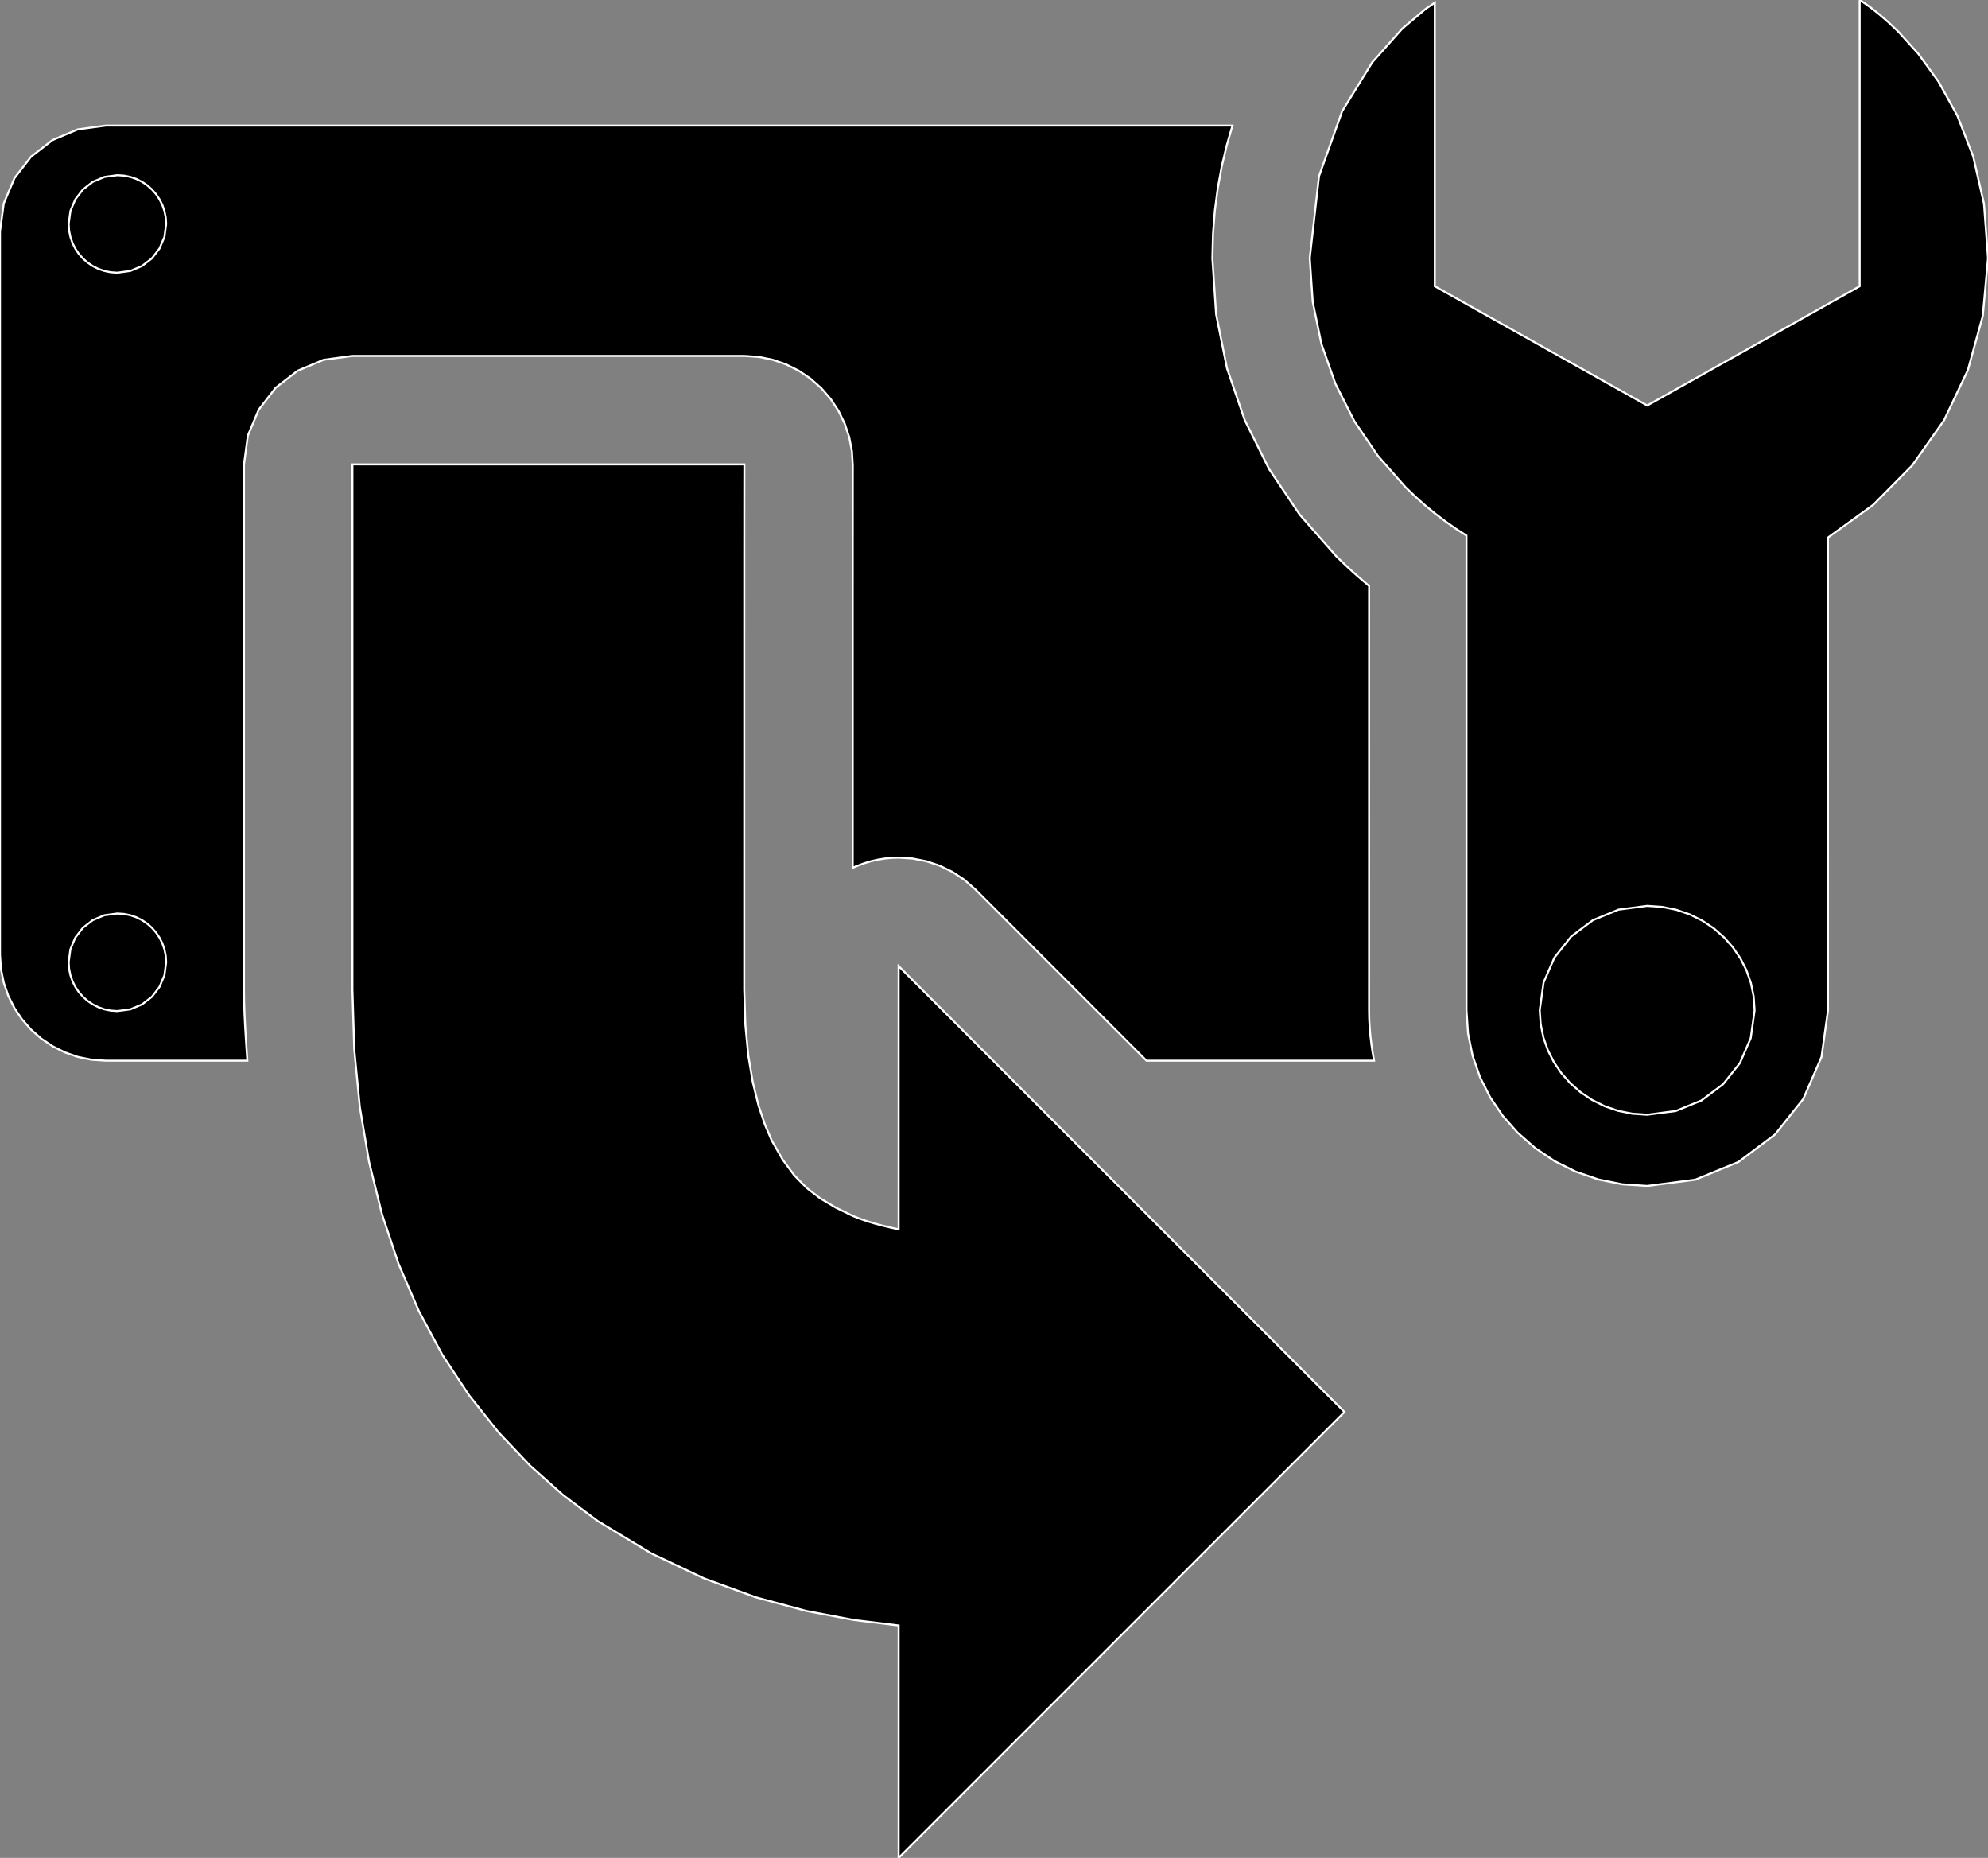 <?xml version="1.0" encoding="utf-8" ?>
<svg baseProfile="full" height="93.434" version="1.1" width="100.0" xmlns="http://www.w3.org/2000/svg" xmlns:ev="http://www.w3.org/2001/xml-events" xmlns:xlink="http://www.w3.org/1999/xlink"><rect width="100%" height="100%" fill="#808080" stroke="none"/><defs><clipPath /></defs><polygon points="100.0,12.98 100.0,12.98 99.739,15.879 99.739,15.879 98.987,18.612 98.987,18.612 97.787,21.137 97.787,21.137 96.184,23.41 96.184,23.41 94.223,25.391 94.223,25.391 91.949,27.035 91.949,27.035 91.951,50.806 91.951,50.806 91.625,53.155 91.625,53.155 90.708,55.266 90.708,55.266 89.286,57.054 89.286,57.054 87.446,58.435 87.446,58.435 85.275,59.326 85.275,59.326 82.859,59.641 82.859,59.641 81.602,59.557 81.602,59.557 80.398,59.313 80.398,59.313 79.258,58.92 79.258,58.92 78.194,58.389 78.194,58.389 77.216,57.731 77.216,57.731 76.336,56.958 76.336,56.958 75.594,56.118 75.594,56.118 74.963,55.19 74.963,55.19 74.455,54.185 74.455,54.185 74.079,53.112 74.079,53.112 73.846,51.982 73.846,51.982 73.766,50.806 73.766,50.806 73.766,26.935 73.766,26.935 73.216,26.579 73.216,26.579 72.682,26.202 72.682,26.202 72.163,25.807 72.163,25.807 71.66,25.392 71.66,25.392 71.175,24.958 71.175,24.958 70.706,24.507 70.706,24.507 69.314,22.929 69.314,22.929 68.131,21.189 68.131,21.189 67.177,19.306 67.177,19.306 66.47,17.298 66.47,17.298 66.033,15.183 66.033,15.183 65.883,12.98 65.883,12.98 66.349,8.859 66.349,8.859 67.513,5.593 67.513,5.593 69.027,3.135 69.027,3.135 70.541,1.437 70.541,1.437 71.706,0.453 71.706,0.453 72.172,0.135 72.172,0.135 72.172,14.395 72.172,14.395 82.859,20.393 82.859,20.393 93.545,14.395 93.545,14.395 93.545,0.0 93.545,0.0 93.614,0.043 93.614,0.043 93.808,0.172 93.808,0.172 94.111,0.39 94.111,0.39 94.504,0.699 94.504,0.699 94.972,1.101 94.972,1.101 95.496,1.599 95.496,1.599 96.489,2.697 96.489,2.697 97.508,4.101 97.508,4.101 98.46,5.821 98.46,5.821 99.254,7.867 99.254,7.867 99.798,10.249 99.798,10.249" stroke="white" stroke-width="0.1" /><polygon points="82.859,56.059 82.859,56.059 84.295,55.871 84.295,55.871 85.585,55.343 85.585,55.343 86.678,54.522 86.678,54.522 87.522,53.46 87.522,53.46 88.066,52.204 88.066,52.204 88.26,50.806 88.26,50.806 88.212,50.107 88.212,50.107 88.073,49.435 88.073,49.435 87.85,48.798 87.85,48.798 87.547,48.2 87.547,48.2 87.171,47.648 87.171,47.648 86.729,47.147 86.729,47.147 86.208,46.689 86.208,46.689 85.628,46.3 85.628,46.3 84.996,45.986 84.996,45.986 84.319,45.753 84.319,45.753 83.604,45.608 83.604,45.608 82.859,45.557 82.859,45.557 81.421,45.745 81.421,45.745 80.13,46.274 80.13,46.274 79.036,47.095 79.036,47.095 78.191,48.158 78.191,48.158 77.645,49.411 77.645,49.411 77.451,50.806 77.451,50.806 77.499,51.507 77.499,51.507 77.637,52.179 77.637,52.179 77.861,52.817 77.861,52.817 78.163,53.414 78.163,53.414 78.538,53.966 78.538,53.966 78.98,54.467 78.98,54.467 79.503,54.926 79.503,54.926 80.085,55.316 80.085,55.316 80.718,55.631 80.718,55.631 81.395,55.864 81.395,55.864 82.111,56.009 82.111,56.009" stroke="white" stroke-width="0.1" /><polygon points="12.272,23.355 12.272,23.355 12.272,49.763 12.272,49.763 12.279,50.371 12.279,50.371 12.298,50.973 12.298,50.973 12.327,51.569 12.327,51.569 12.362,52.162 12.362,52.162 12.401,52.753 12.401,52.753 12.442,53.343 12.442,53.343 5.32,53.343 5.32,53.343 4.602,53.294 4.602,53.294 3.911,53.152 3.911,53.152 3.255,52.922 3.255,52.922 2.641,52.613 2.641,52.613 2.074,52.231 2.074,52.231 1.564,51.781 1.564,51.781 1.113,51.27 1.113,51.27 0.73,50.703 0.73,50.703 0.421,50.089 0.421,50.089 0.192,49.432 0.192,49.432 0.049,48.741 0.049,48.741 0.0,48.02 0.0,48.02 0.0,11.634 0.0,11.634 0.191,10.225 0.191,10.225 0.729,8.956 0.729,8.956 1.563,7.879 1.563,7.879 2.64,7.045 2.64,7.045 3.909,6.507 3.909,6.507 5.318,6.316 5.318,6.316 61.995,6.316 61.995,6.316 61.703,7.323 61.703,7.323 61.455,8.372 61.455,8.372 61.256,9.463 61.256,9.463 61.108,10.597 61.108,10.597 61.016,11.773 61.016,11.773 60.985,12.993 60.985,12.993 61.172,15.8 61.172,15.8 61.719,18.52 61.719,18.52 62.612,21.125 62.612,21.125 63.836,23.586 63.836,23.586 65.374,25.876 65.374,25.876 67.211,27.967 67.211,27.967 67.475,28.226 67.475,28.226 67.744,28.481 67.744,28.481 68.018,28.732 68.018,28.732 68.296,28.98 68.296,28.98 68.58,29.224 68.58,29.224 68.868,29.463 68.868,29.463 68.866,50.812 68.866,50.812 68.874,51.244 68.874,51.244 68.897,51.671 68.897,51.671 68.934,52.094 68.934,52.094 68.984,52.514 68.984,52.514 69.046,52.93 69.046,52.93 69.119,53.343 69.119,53.343 57.672,53.343 57.672,53.343 49.059,44.728 49.059,44.728 48.51,44.247 48.51,44.247 47.911,43.85 47.911,43.85 47.271,43.538 47.271,43.538 46.6,43.313 46.6,43.313 45.908,43.177 45.908,43.177 45.202,43.131 45.202,43.131 44.851,43.143 44.851,43.143 44.5,43.177 44.5,43.177 44.149,43.234 44.149,43.234 43.801,43.314 43.801,43.314 43.456,43.419 43.456,43.419 43.116,43.547 43.116,43.547 43.078,43.562 43.078,43.562 43.04,43.577 43.04,43.577 43.003,43.594 43.003,43.594 42.965,43.611 42.965,43.611 42.929,43.628 42.929,43.628 42.892,43.645 42.892,43.645 42.892,38.936 42.892,38.936 42.892,34.36 42.892,34.36 42.892,30.219 42.892,30.219 42.893,26.814 42.893,26.814 42.894,24.447 42.894,24.447 42.896,23.42 42.896,23.42 42.854,22.698 42.854,22.698 42.718,21.992 42.718,21.992 42.493,21.313 42.493,21.313 42.181,20.669 42.181,20.669 41.787,20.069 41.787,20.069 41.315,19.524 41.315,19.524 40.773,19.044 40.773,19.044 40.178,18.643 40.178,18.643 39.539,18.324 39.539,18.324 38.864,18.091 38.864,18.091 38.163,17.948 38.163,17.948 37.443,17.899 37.443,17.899 17.727,17.899 17.727,17.899 16.277,18.094 16.277,18.094 14.973,18.644 14.973,18.644 13.869,19.497 13.869,19.497 13.016,20.601 13.016,20.601 12.467,21.904 12.467,21.904" stroke="white" stroke-width="0.1" /><polygon points="5.906,50.847 5.906,50.847 6.558,50.76 6.558,50.76 7.144,50.513 7.144,50.513 7.64,50.13 7.64,50.13 8.023,49.633 8.023,49.633 8.271,49.046 8.271,49.046 8.358,48.393 8.358,48.393 8.336,48.061 8.336,48.061 8.27,47.741 8.27,47.741 8.165,47.438 8.165,47.438 8.022,47.154 8.022,47.154 7.845,46.893 7.845,46.893 7.638,46.657 7.638,46.657 7.403,46.451 7.403,46.451 7.143,46.275 7.143,46.275 6.86,46.133 6.86,46.133 6.557,46.028 6.557,46.028 6.237,45.963 6.237,45.963 5.904,45.941 5.904,45.941 5.251,46.028 5.251,46.028 4.666,46.275 4.666,46.275 4.17,46.659 4.17,46.659 3.787,47.155 3.787,47.155 3.541,47.741 3.541,47.741 3.454,48.393 3.454,48.393 3.476,48.726 3.476,48.726 3.542,49.045 3.542,49.045 3.647,49.348 3.647,49.348 3.789,49.632 3.789,49.632 3.965,49.893 3.965,49.893 4.173,50.128 4.173,50.128 4.407,50.336 4.407,50.336 4.668,50.512 4.668,50.512 4.95,50.654 4.95,50.654 5.253,50.76 5.253,50.76 5.573,50.825 5.573,50.825" stroke="white" stroke-width="0.1" /><polygon points="5.904,13.716 5.904,13.716 6.557,13.626 6.557,13.626 7.143,13.378 7.143,13.378 7.64,12.994 7.64,12.994 8.023,12.498 8.023,12.498 8.271,11.914 8.271,11.914 8.358,11.264 8.358,11.264 8.336,10.93 8.336,10.93 8.27,10.61 8.27,10.61 8.165,10.306 8.165,10.306 8.022,10.023 8.022,10.023 7.846,9.761 7.846,9.761 7.64,9.526 7.64,9.526 7.404,9.319 7.404,9.319 7.144,9.143 7.144,9.143 6.861,9.002 6.861,9.002 6.559,8.897 6.559,8.897 6.24,8.832 6.24,8.832 5.906,8.809 5.906,8.809 5.254,8.897 5.254,8.897 4.668,9.144 4.668,9.144 4.172,9.528 4.172,9.528 3.789,10.024 3.789,10.024 3.542,10.611 3.542,10.611 3.454,11.264 3.454,11.264 3.476,11.596 3.476,11.596 3.541,11.915 3.541,11.915 3.645,12.218 3.645,12.218 3.786,12.501 3.786,12.501 3.962,12.763 3.962,12.763 4.17,12.999 4.17,12.999 4.405,13.206 4.405,13.206 4.666,13.381 4.666,13.381 4.949,13.523 4.949,13.523 5.251,13.628 5.251,13.628 5.571,13.693 5.571,13.693" stroke="white" stroke-width="0.1" /><polygon points="45.202,93.434 45.202,93.434 45.202,81.746 45.202,81.746 42.954,81.47 42.954,81.47 40.552,81.013 40.552,81.013 38.028,80.331 38.028,80.331 35.416,79.379 35.416,79.379 32.75,78.113 32.75,78.113 30.062,76.489 30.062,76.489 28.331,75.192 28.331,75.192 26.66,73.704 26.66,73.704 25.074,72.028 25.074,72.028 23.596,70.171 23.596,70.171 22.253,68.136 22.253,68.136 21.068,65.928 21.068,65.928 20.051,63.567 20.051,63.567 19.216,61.067 19.216,61.067 18.565,58.434 18.565,58.434 18.099,55.67 18.099,55.67 17.819,52.779 17.819,52.779 17.727,49.763 17.727,49.763 17.727,23.355 17.727,23.355 37.443,23.355 37.443,23.355 37.44,24.529 37.44,24.529 37.438,27.699 37.438,27.699 37.437,32.336 37.437,32.336 37.437,37.912 37.437,37.912 37.436,43.897 37.436,43.897 37.436,49.763 37.436,49.763 37.493,51.544 37.493,51.544 37.642,53.096 37.642,53.096 37.868,54.436 37.868,54.436 38.151,55.582 38.151,55.582 38.474,56.551 38.474,56.551 38.821,57.359 38.821,57.359 39.372,58.322 39.372,58.322 39.95,59.104 39.95,59.104 40.575,59.741 40.575,59.741 41.265,60.271 41.265,60.271 42.039,60.731 42.039,60.731 42.916,61.157 42.916,61.157 43.27,61.297 43.27,61.297 43.638,61.423 43.638,61.423 44.017,61.538 44.017,61.538 44.406,61.642 44.406,61.642 44.802,61.737 44.802,61.737 45.202,61.823 45.202,61.823 45.202,48.587 45.202,48.587 67.629,71.009 67.629,71.009" stroke="white" stroke-width="0.1" /></svg>